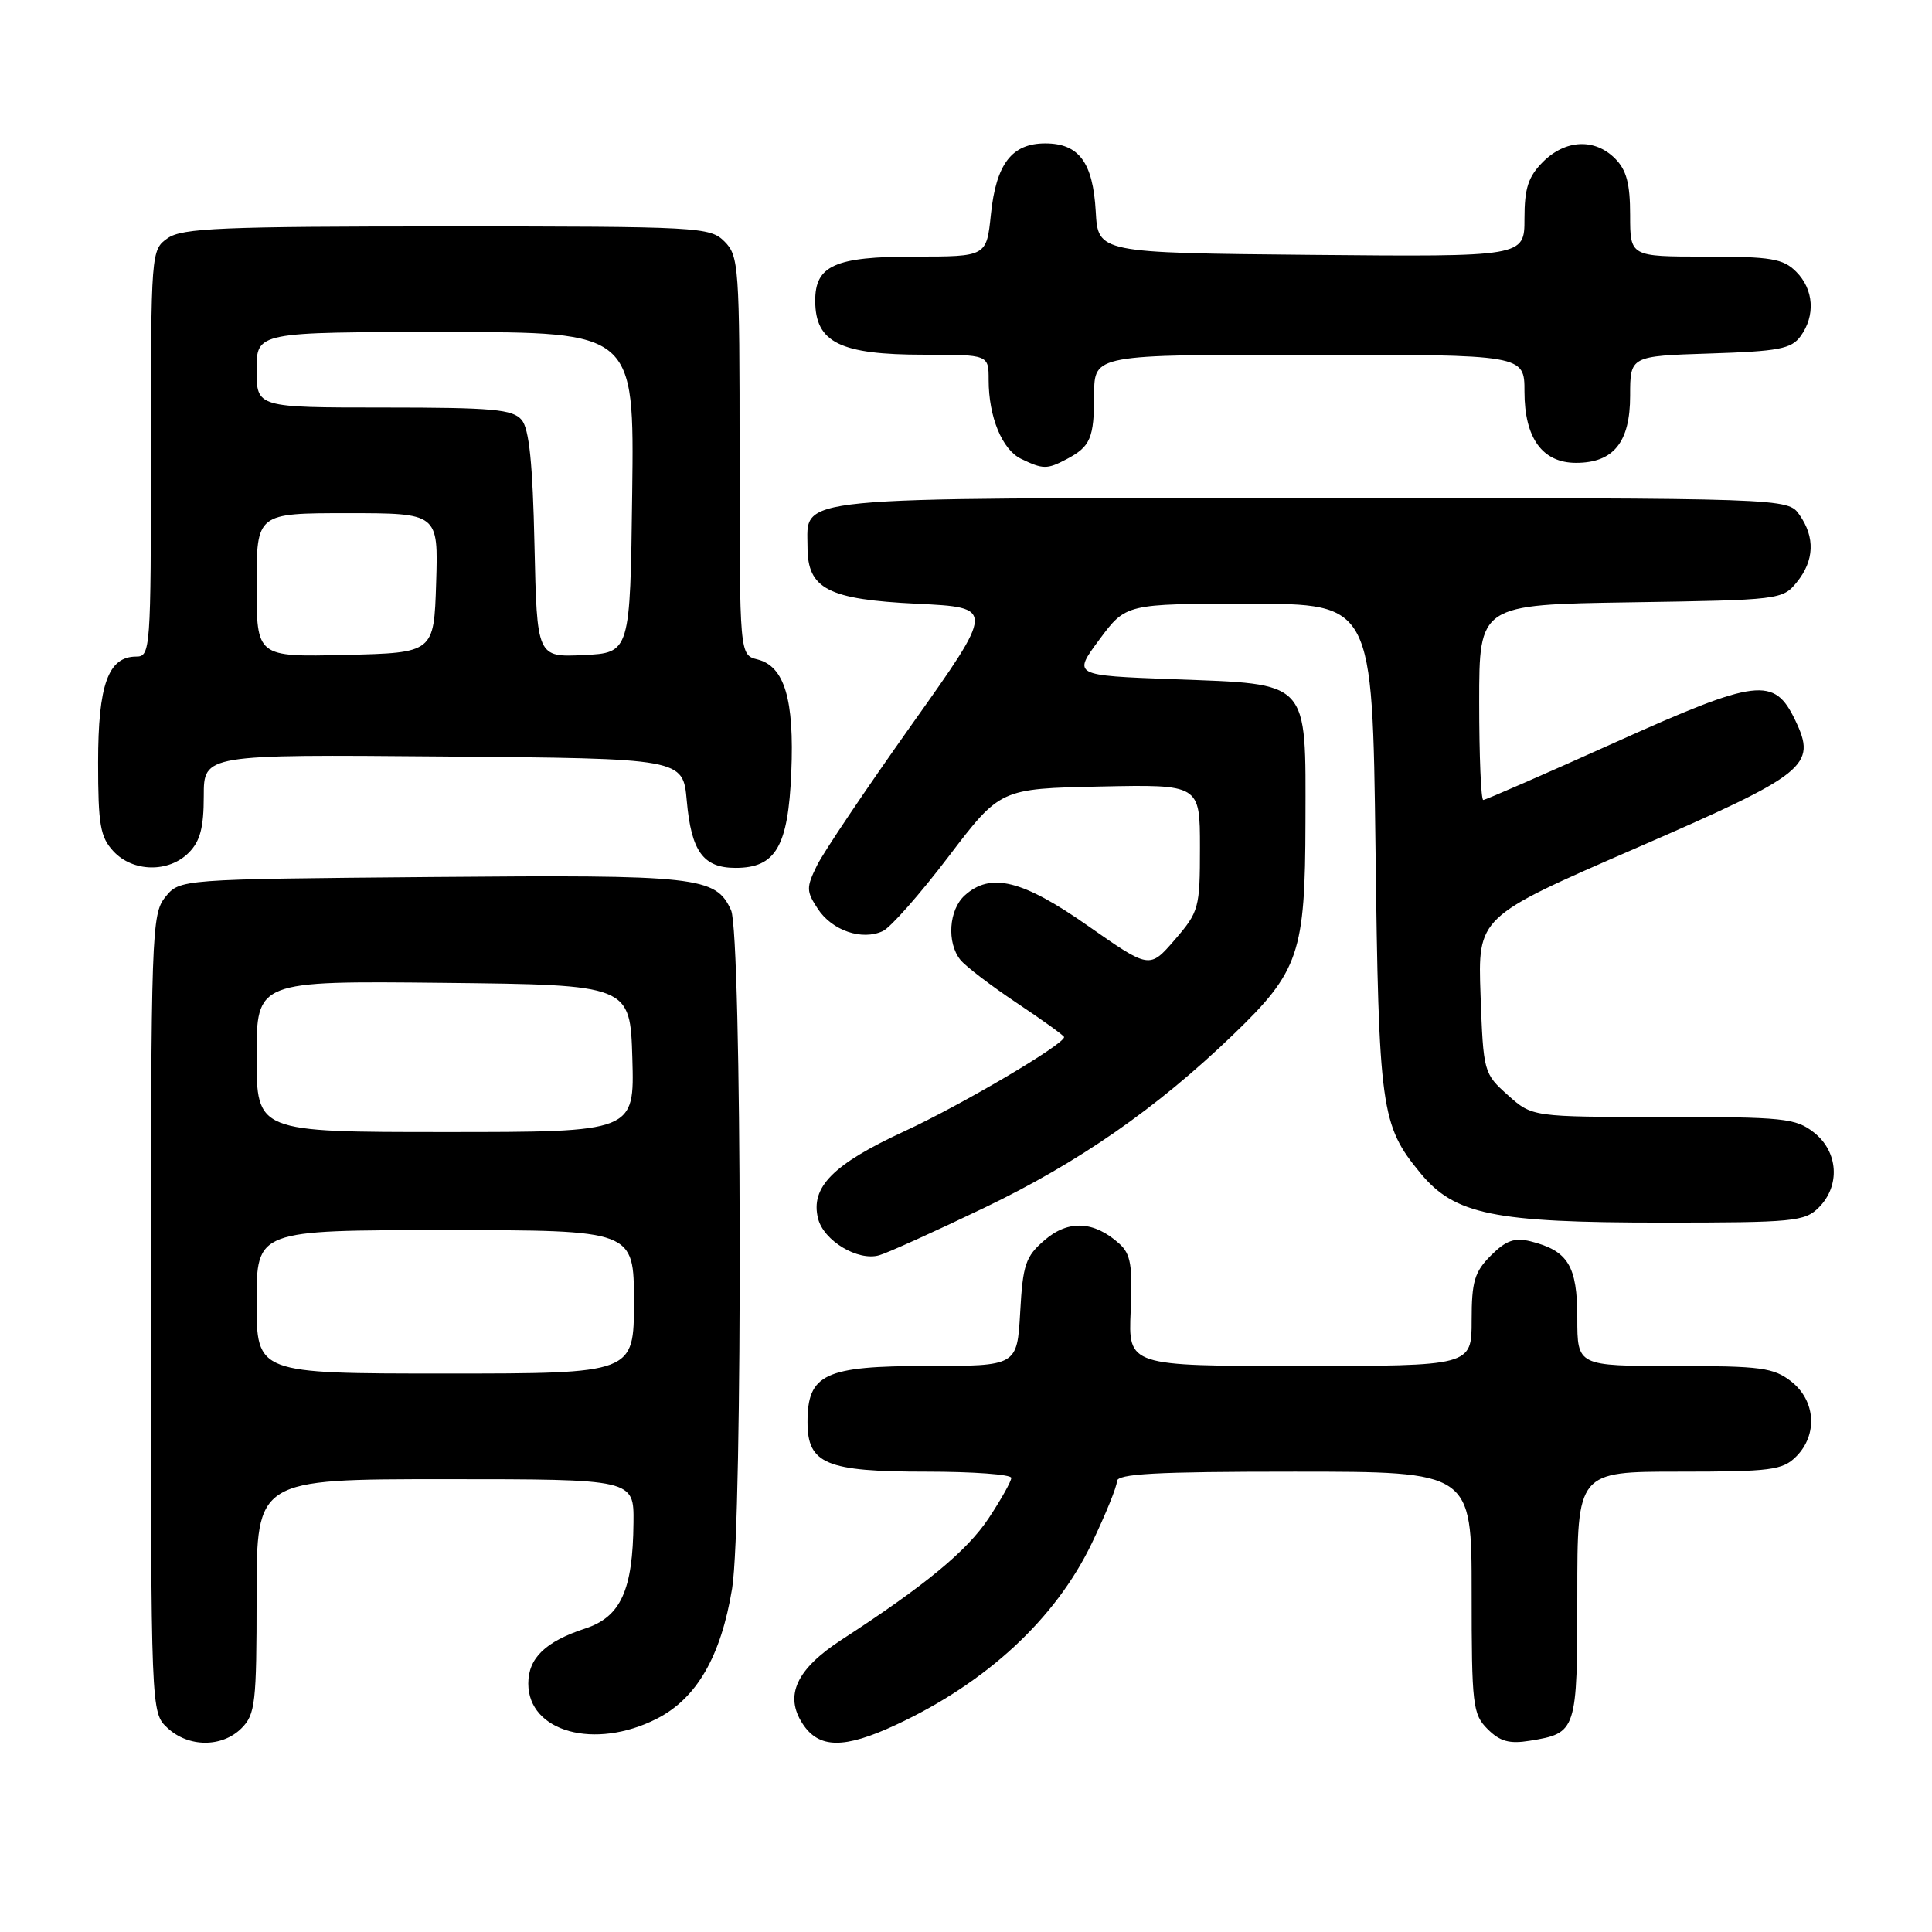 <?xml version="1.0" encoding="UTF-8" standalone="no"?>
<!DOCTYPE svg PUBLIC "-//W3C//DTD SVG 1.1//EN" "http://www.w3.org/Graphics/SVG/1.1/DTD/svg11.dtd" >
<svg xmlns="http://www.w3.org/2000/svg" xmlns:xlink="http://www.w3.org/1999/xlink" version="1.1" viewBox="0 0 256 256">
 <g >
 <path fill="currentColor"
d=" M 32.00 229.00 C 33.83 227.17 34.00 225.67 34.00 211.50 C 34.00 196.00 34.00 196.00 59.00 196.00 C 84.00 196.00 84.00 196.00 83.94 201.75 C 83.86 210.73 82.25 214.25 77.53 215.79 C 72.26 217.52 70.00 219.71 70.00 223.08 C 70.00 229.49 78.81 231.91 87.01 227.75 C 92.31 225.06 95.53 219.50 97.01 210.48 C 98.43 201.83 98.31 123.77 96.87 120.61 C 94.84 116.15 92.56 115.90 57.11 116.21 C 23.82 116.50 23.82 116.50 21.91 118.86 C 20.08 121.12 20.00 123.54 20.00 174.07 C 20.00 226.92 20.00 226.92 22.19 228.96 C 24.97 231.56 29.43 231.57 32.00 229.00 Z  M 118.70 228.56 C 130.73 222.96 139.84 214.52 144.65 204.53 C 146.49 200.69 148.00 196.98 148.00 196.28 C 148.00 195.28 153.09 195.00 171.50 195.00 C 195.00 195.00 195.00 195.00 195.00 211.00 C 195.00 225.95 195.14 227.14 197.11 229.11 C 198.75 230.75 200.00 231.10 202.70 230.66 C 208.93 229.65 209.00 229.42 209.00 211.38 C 209.00 195.00 209.00 195.00 222.50 195.00 C 234.67 195.00 236.20 194.80 238.00 193.00 C 240.88 190.12 240.59 185.61 237.37 183.07 C 235.01 181.22 233.37 181.00 221.87 181.00 C 209.00 181.00 209.00 181.00 209.00 174.65 C 209.00 167.72 207.78 165.73 202.80 164.48 C 200.69 163.96 199.54 164.37 197.55 166.36 C 195.38 168.53 195.00 169.81 195.00 174.95 C 195.00 181.00 195.00 181.00 172.25 181.00 C 149.50 181.00 149.50 181.00 149.82 173.72 C 150.09 167.68 149.83 166.16 148.32 164.80 C 144.98 161.78 141.56 161.61 138.43 164.31 C 135.89 166.49 135.53 167.54 135.18 173.88 C 134.77 181.00 134.77 181.00 122.89 181.00 C 109.27 181.00 107.00 182.06 107.00 188.44 C 107.00 193.98 109.46 195.00 122.72 195.00 C 128.93 195.00 134.00 195.37 134.00 195.83 C 134.00 196.28 132.65 198.69 131.00 201.18 C 128.15 205.49 122.60 210.07 111.52 217.27 C 105.52 221.17 103.90 224.67 106.36 228.42 C 108.51 231.71 111.85 231.75 118.70 228.56 Z  M 130.50 160.00 C 142.93 154.03 153.28 146.84 163.36 137.14 C 172.15 128.69 172.95 126.33 172.98 108.90 C 173.01 89.95 173.69 90.68 155.47 90.00 C 142.15 89.50 142.15 89.50 145.67 84.75 C 149.19 80.00 149.19 80.00 165.52 80.00 C 181.85 80.00 181.85 80.00 182.26 112.25 C 182.69 147.06 182.97 149.08 188.21 155.44 C 192.74 160.94 197.92 162.00 220.18 162.00 C 237.67 162.00 239.14 161.86 241.00 160.00 C 243.88 157.12 243.59 152.61 240.37 150.07 C 237.93 148.16 236.42 148.00 220.38 148.00 C 203.03 148.00 203.03 148.00 199.80 145.11 C 196.60 142.25 196.55 142.08 196.18 131.86 C 195.81 121.50 195.81 121.50 216.65 112.44 C 239.48 102.51 240.77 101.47 237.88 95.44 C 235.09 89.62 232.88 89.89 214.11 98.33 C 204.74 102.55 196.83 106.00 196.54 106.00 C 196.24 106.00 196.00 100.18 196.00 93.06 C 196.00 80.12 196.00 80.12 216.09 79.81 C 235.82 79.51 236.21 79.46 238.09 77.14 C 240.41 74.28 240.53 71.20 238.44 68.22 C 236.89 66.00 236.89 66.00 173.77 66.00 C 103.73 66.00 107.00 65.68 107.00 72.50 C 107.00 78.03 109.71 79.43 121.52 80.00 C 131.83 80.50 131.83 80.50 120.82 96.00 C 114.77 104.53 109.11 112.93 108.25 114.69 C 106.82 117.61 106.83 118.09 108.36 120.42 C 110.25 123.31 114.23 124.67 116.99 123.37 C 118.01 122.89 121.93 118.45 125.69 113.50 C 132.54 104.50 132.54 104.50 145.77 104.22 C 159.00 103.94 159.00 103.94 159.00 112.30 C 159.00 120.35 158.87 120.81 155.66 124.53 C 152.32 128.39 152.32 128.39 144.19 122.70 C 135.48 116.59 131.26 115.55 127.83 118.65 C 125.72 120.56 125.43 124.90 127.25 127.18 C 127.94 128.04 131.31 130.61 134.75 132.91 C 138.19 135.20 141.00 137.23 141.00 137.42 C 141.00 138.39 127.41 146.41 119.79 149.92 C 110.36 154.28 107.36 157.32 108.40 161.47 C 109.14 164.41 113.68 167.14 116.50 166.33 C 117.60 166.02 123.90 163.17 130.50 160.00 Z  M 25.00 113.00 C 26.52 111.48 27.00 109.67 27.00 105.49 C 27.00 99.97 27.00 99.97 58.75 100.24 C 90.50 100.50 90.50 100.50 91.00 106.10 C 91.60 112.83 93.18 115.00 97.47 115.00 C 102.79 115.00 104.44 112.17 104.85 102.35 C 105.26 92.67 103.95 88.28 100.37 87.38 C 98.00 86.78 98.00 86.78 98.00 60.39 C 98.00 35.33 97.90 33.90 96.00 32.00 C 94.08 30.08 92.67 30.00 59.22 30.00 C 29.36 30.00 24.13 30.22 22.22 31.56 C 20.02 33.10 20.00 33.35 20.00 60.06 C 20.00 86.07 19.93 87.00 18.06 87.00 C 14.34 87.00 13.00 90.72 13.00 101.03 C 13.00 109.30 13.28 110.92 15.04 112.81 C 17.61 115.57 22.34 115.66 25.00 113.00 Z  M 141.32 60.85 C 144.50 59.17 144.97 58.08 144.98 52.25 C 145.00 47.00 145.00 47.00 173.50 47.00 C 202.00 47.00 202.00 47.00 202.00 51.89 C 202.00 58.05 204.37 61.33 208.83 61.33 C 213.80 61.33 216.00 58.61 216.00 52.44 C 216.00 47.18 216.00 47.18 226.58 46.84 C 235.67 46.55 237.36 46.23 238.58 44.56 C 240.58 41.82 240.34 38.34 238.00 36.00 C 236.27 34.27 234.67 34.00 226.00 34.00 C 216.00 34.00 216.00 34.00 216.00 28.50 C 216.00 24.33 215.52 22.52 214.00 21.00 C 211.30 18.30 207.43 18.48 204.45 21.45 C 202.50 23.41 202.00 24.93 202.00 28.97 C 202.00 34.03 202.00 34.03 173.75 33.77 C 145.50 33.50 145.50 33.50 145.19 28.01 C 144.82 21.51 142.96 19.00 138.50 19.00 C 134.07 19.00 131.99 21.72 131.30 28.40 C 130.72 34.00 130.72 34.00 121.19 34.00 C 110.62 34.00 107.99 35.18 108.02 39.90 C 108.05 45.39 111.32 47.00 122.43 47.00 C 131.00 47.00 131.00 47.00 131.00 50.35 C 131.00 55.24 132.79 59.59 135.30 60.80 C 138.20 62.20 138.74 62.21 141.32 60.85 Z  M 34.00 172.50 C 34.00 163.00 34.00 163.00 59.00 163.00 C 84.00 163.00 84.00 163.00 84.00 172.50 C 84.00 182.00 84.00 182.00 59.00 182.00 C 34.00 182.00 34.00 182.00 34.00 172.50 Z  M 34.00 139.98 C 34.00 129.97 34.00 129.97 58.75 130.23 C 83.50 130.50 83.50 130.50 83.79 140.25 C 84.07 150.00 84.07 150.00 59.04 150.00 C 34.00 150.00 34.00 150.00 34.00 139.98 Z  M 34.00 77.53 C 34.00 68.00 34.00 68.00 46.04 68.00 C 58.08 68.00 58.08 68.00 57.79 77.25 C 57.50 86.50 57.50 86.50 45.75 86.78 C 34.00 87.06 34.00 87.06 34.00 77.53 Z  M 70.82 72.20 C 70.59 61.43 70.12 56.84 69.13 55.65 C 67.95 54.24 65.34 54.00 50.88 54.00 C 34.00 54.00 34.00 54.00 34.00 49.00 C 34.00 44.00 34.00 44.00 59.02 44.00 C 84.04 44.00 84.04 44.00 83.77 65.25 C 83.50 86.50 83.50 86.50 77.32 86.80 C 71.15 87.09 71.15 87.09 70.82 72.20 Z "/>
</g>
</svg>